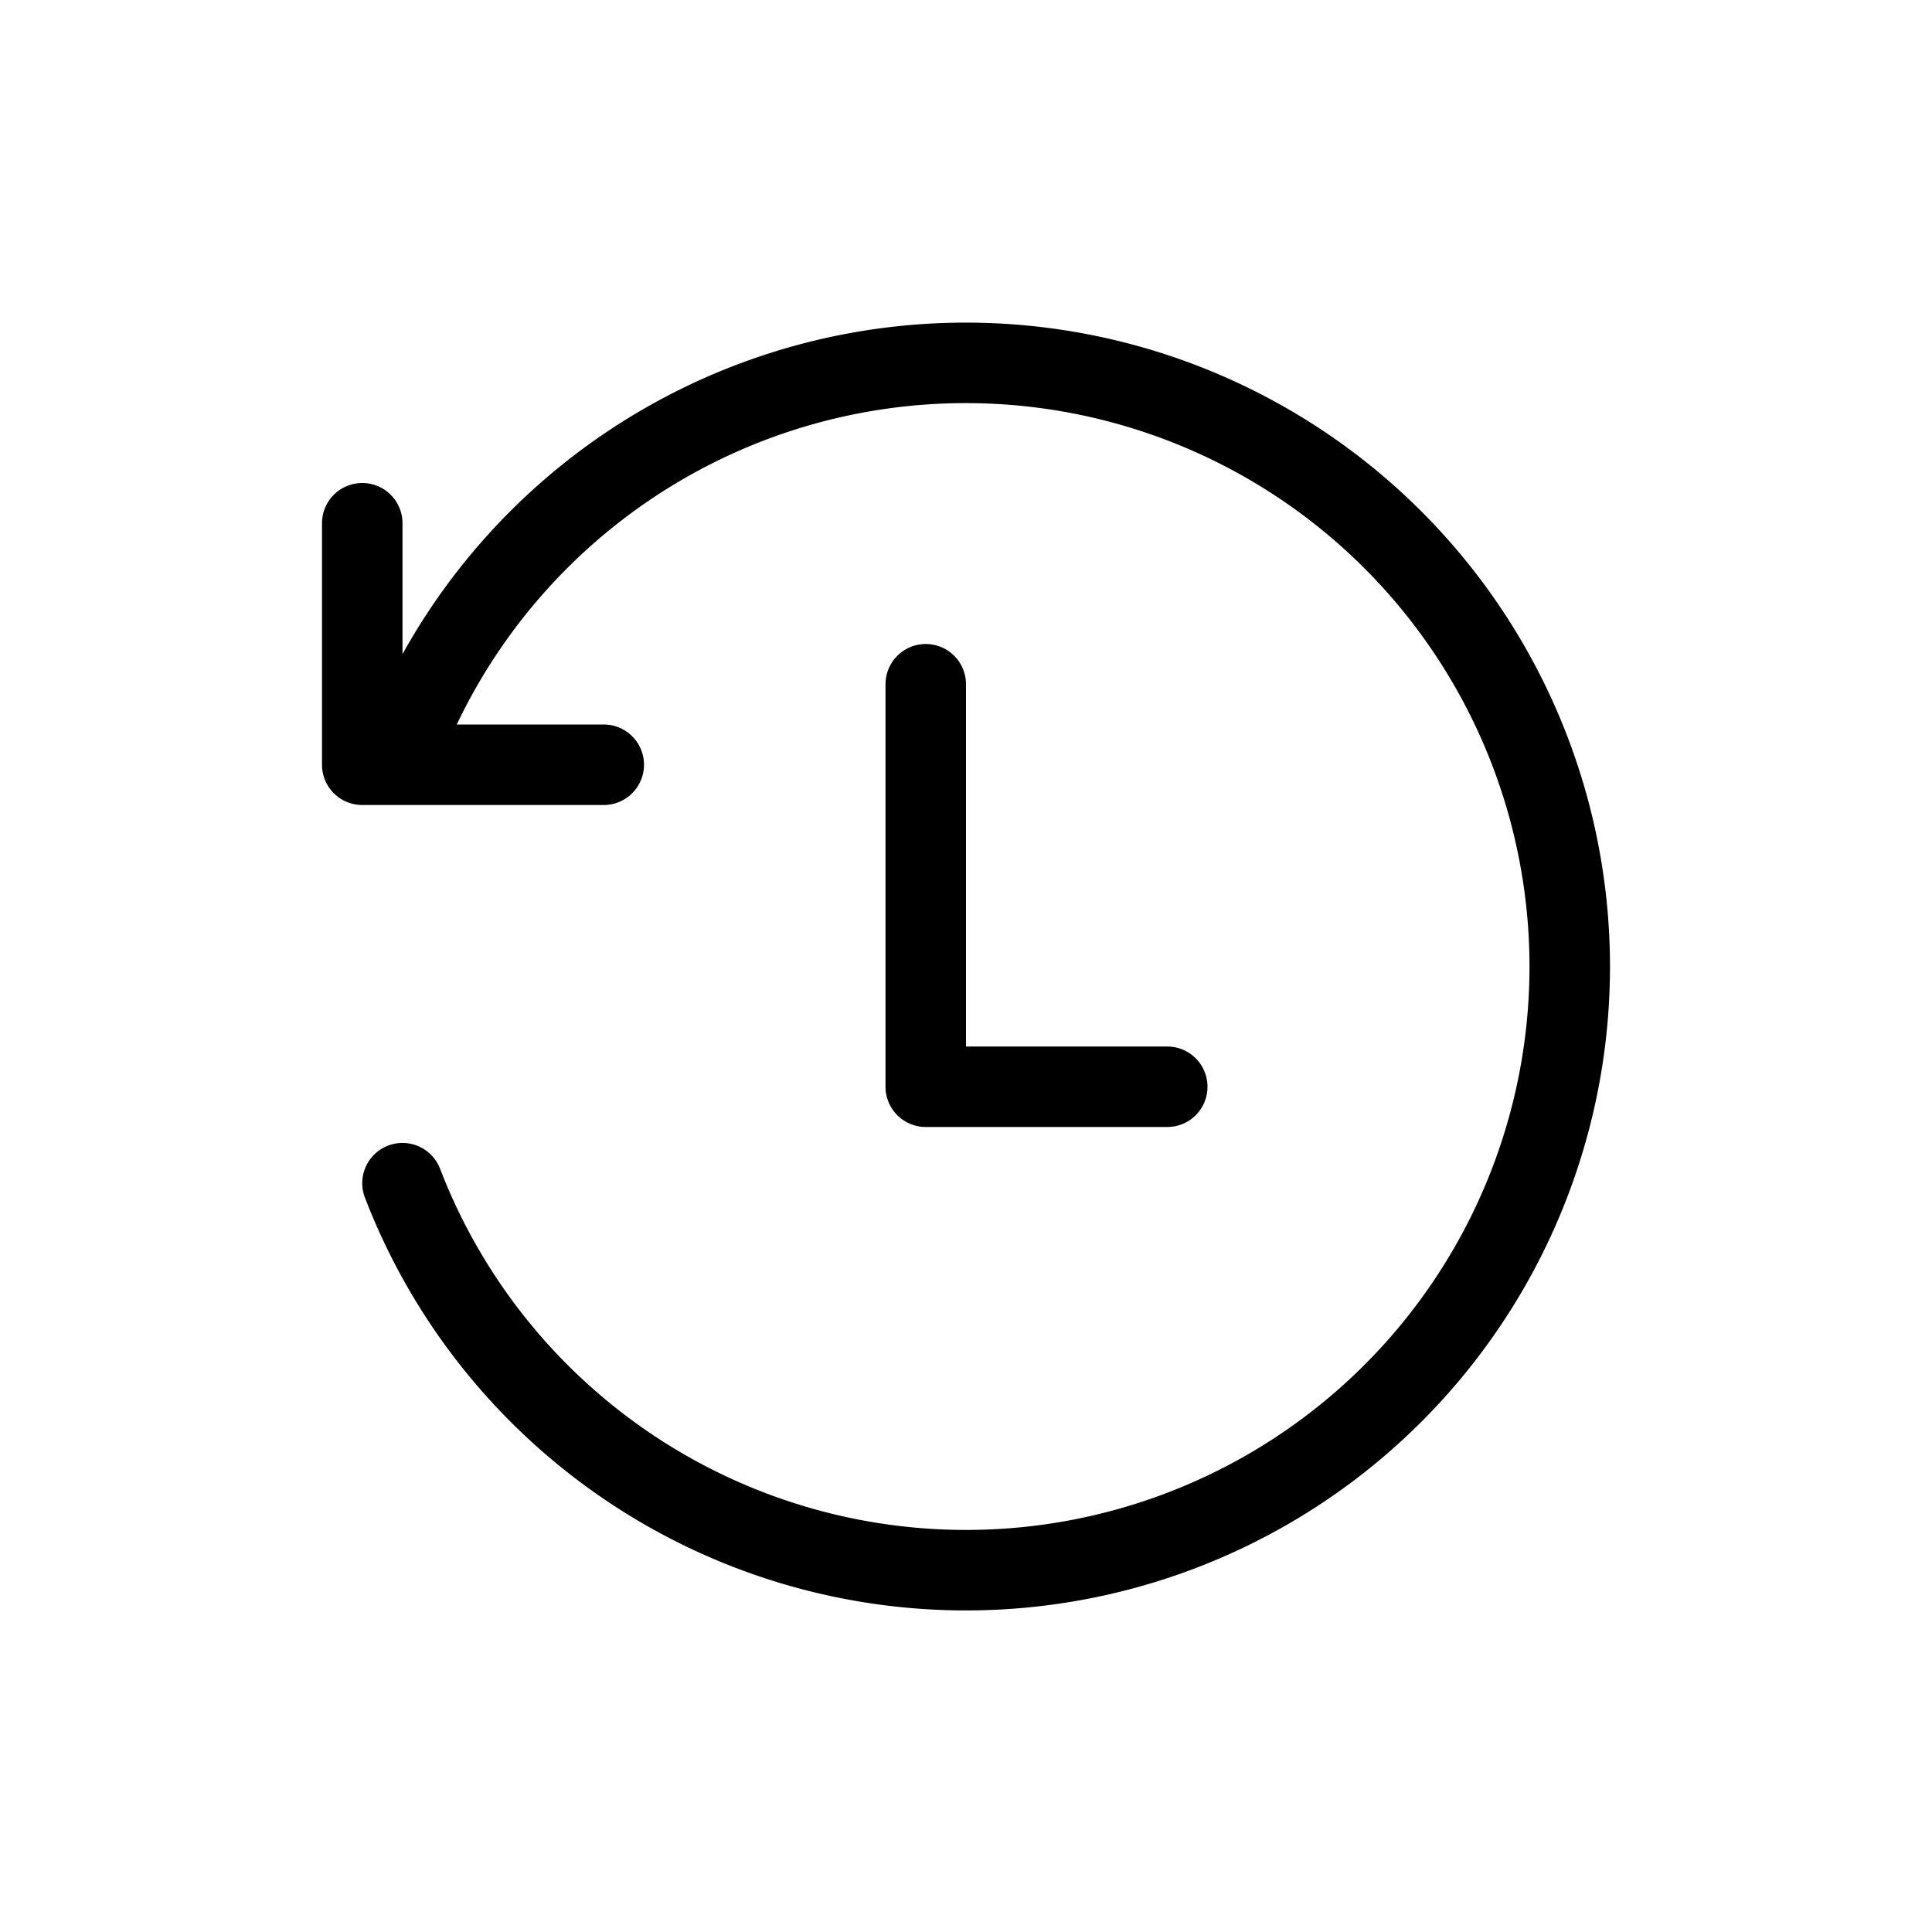 <svg xmlns="http://www.w3.org/2000/svg" viewBox="0 0 24 24" width="24" height="24" stroke="currentColor" stroke-linecap="round" stroke-linejoin="round" fill="none">
    <path d="M5 9.302A7.503 7.503 0 0 1 19.5 12 7.5 7.5 0 0 1 5 14.698M7.5 9.5h-3v-3" class="icon-gray-primary"/>
    <path d="M11.5 8.5v5h3" class="icon-blue-primary"/>
</svg>
